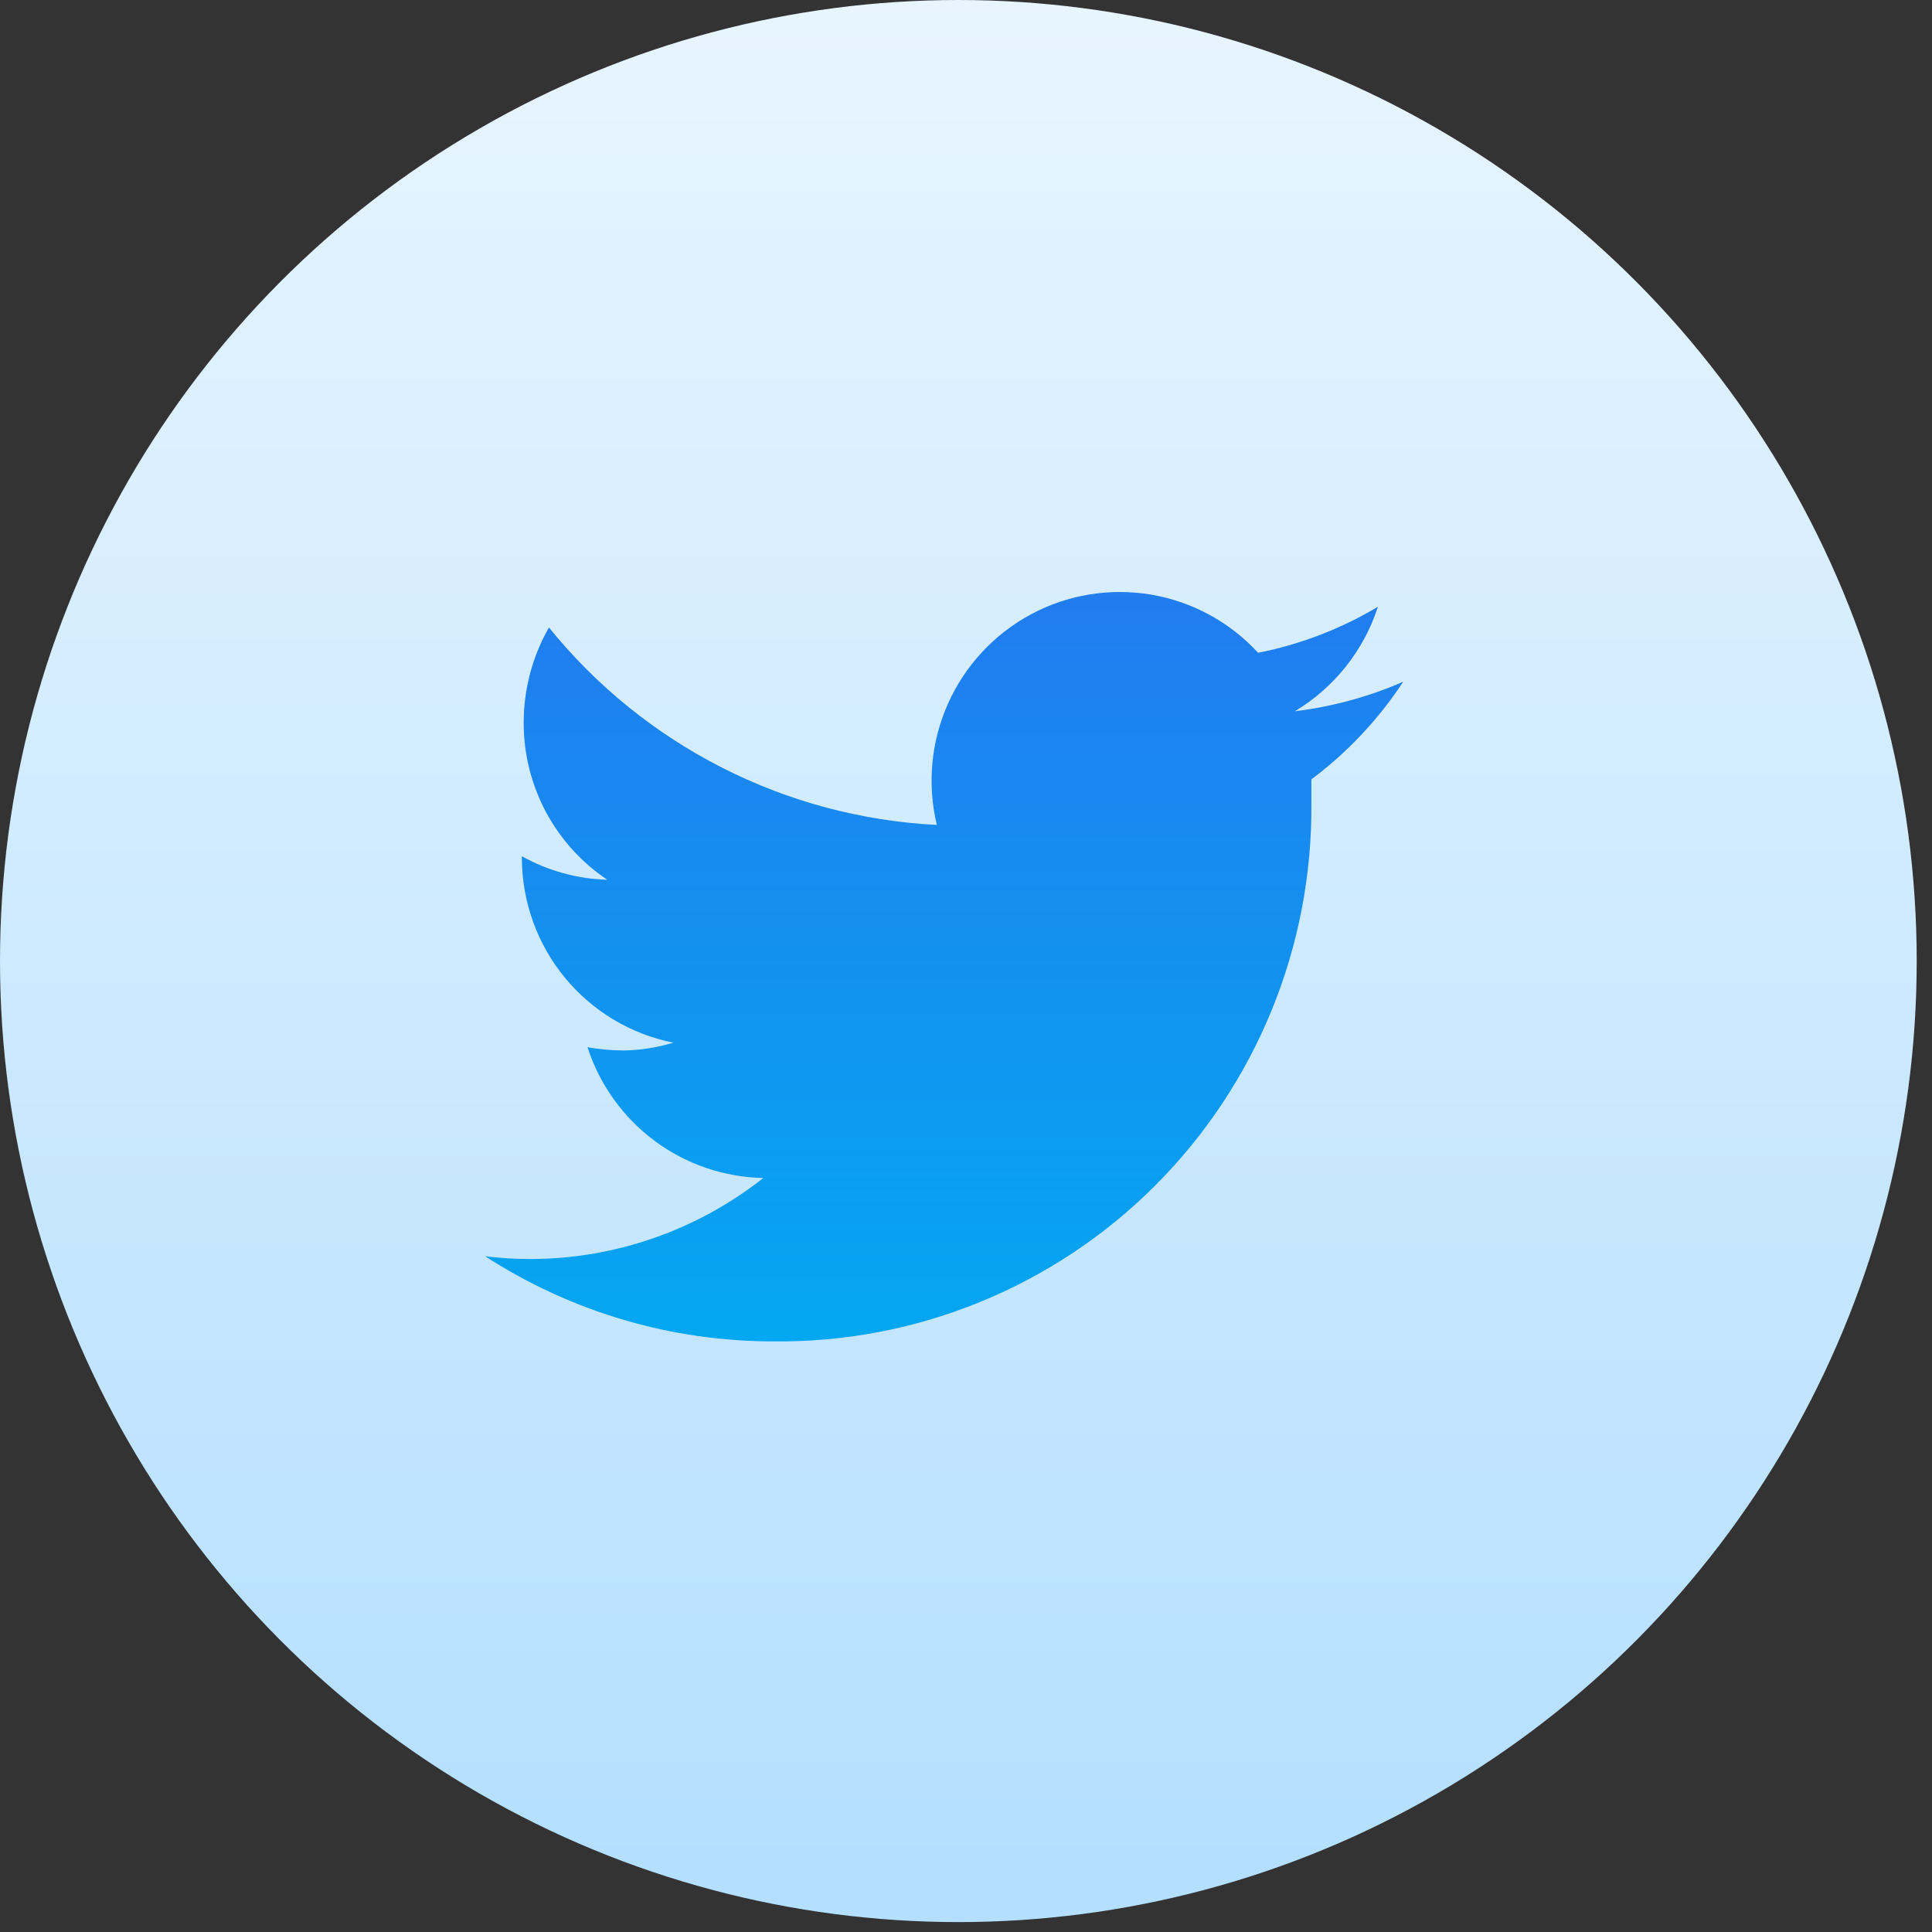 <svg width="69" height="69" viewBox="0 0 69 69" fill="none" xmlns="http://www.w3.org/2000/svg">
<rect x="0" y="0" width="69" height="69" fill="#333333" stroke="none"/>
<ellipse cx="34.227" cy="34.323" rx="34.227" ry="34.323" fill="url(#paint0_linear_5_319)"/>
<path d="M50.114 24.349C48.881 24.886 47.578 25.24 46.245 25.402C47.651 24.559 48.706 23.233 49.212 21.67C47.89 22.459 46.443 23.015 44.933 23.314C43.924 22.217 42.581 21.486 41.113 21.237C39.646 20.988 38.137 21.235 36.825 21.938C35.512 22.642 34.469 23.762 33.86 25.123C33.25 26.485 33.109 28.011 33.458 29.462C30.784 29.327 28.17 28.629 25.783 27.414C23.396 26.199 21.292 24.494 19.605 22.41C19.013 23.446 18.703 24.619 18.703 25.813C18.701 26.921 18.973 28.013 19.493 28.991C20.014 29.969 20.767 30.803 21.687 31.419C20.618 31.389 19.572 31.102 18.638 30.58V30.662C18.646 32.216 19.189 33.718 20.174 34.917C21.16 36.115 22.528 36.935 24.048 37.238C23.463 37.416 22.856 37.511 22.244 37.517C21.821 37.513 21.399 37.474 20.982 37.402C21.415 38.739 22.252 39.906 23.377 40.743C24.503 41.58 25.86 42.044 27.261 42.071C24.895 43.938 21.975 44.956 18.965 44.965C18.418 44.966 17.87 44.933 17.326 44.866C20.399 46.855 23.98 47.912 27.638 47.907C30.162 47.934 32.666 47.455 35.004 46.5C37.341 45.545 39.466 44.133 41.253 42.345C43.04 40.557 44.454 38.431 45.413 36.089C46.371 33.747 46.855 31.237 46.835 28.706C46.835 28.427 46.835 28.131 46.835 27.835C48.121 26.873 49.231 25.693 50.114 24.349Z" fill="url(#paint1_linear_5_319)"/>
<defs>
<linearGradient id="paint0_linear_5_319" x1="34.227" y1="-0.266" x2="34.227" y2="67.439" gradientUnits="userSpaceOnUse">
<stop stop-color="#E8F5FF"/>
<stop offset="1" stop-color="#B4DFFF"/>
</linearGradient>
<linearGradient id="paint1_linear_5_319" x1="33.72" y1="20.835" x2="33.72" y2="50.968" gradientUnits="userSpaceOnUse">
<stop stop-color="#217CF0"/>
<stop offset="1" stop-color="#01ACF1"/>
</linearGradient>
</defs>
</svg>
